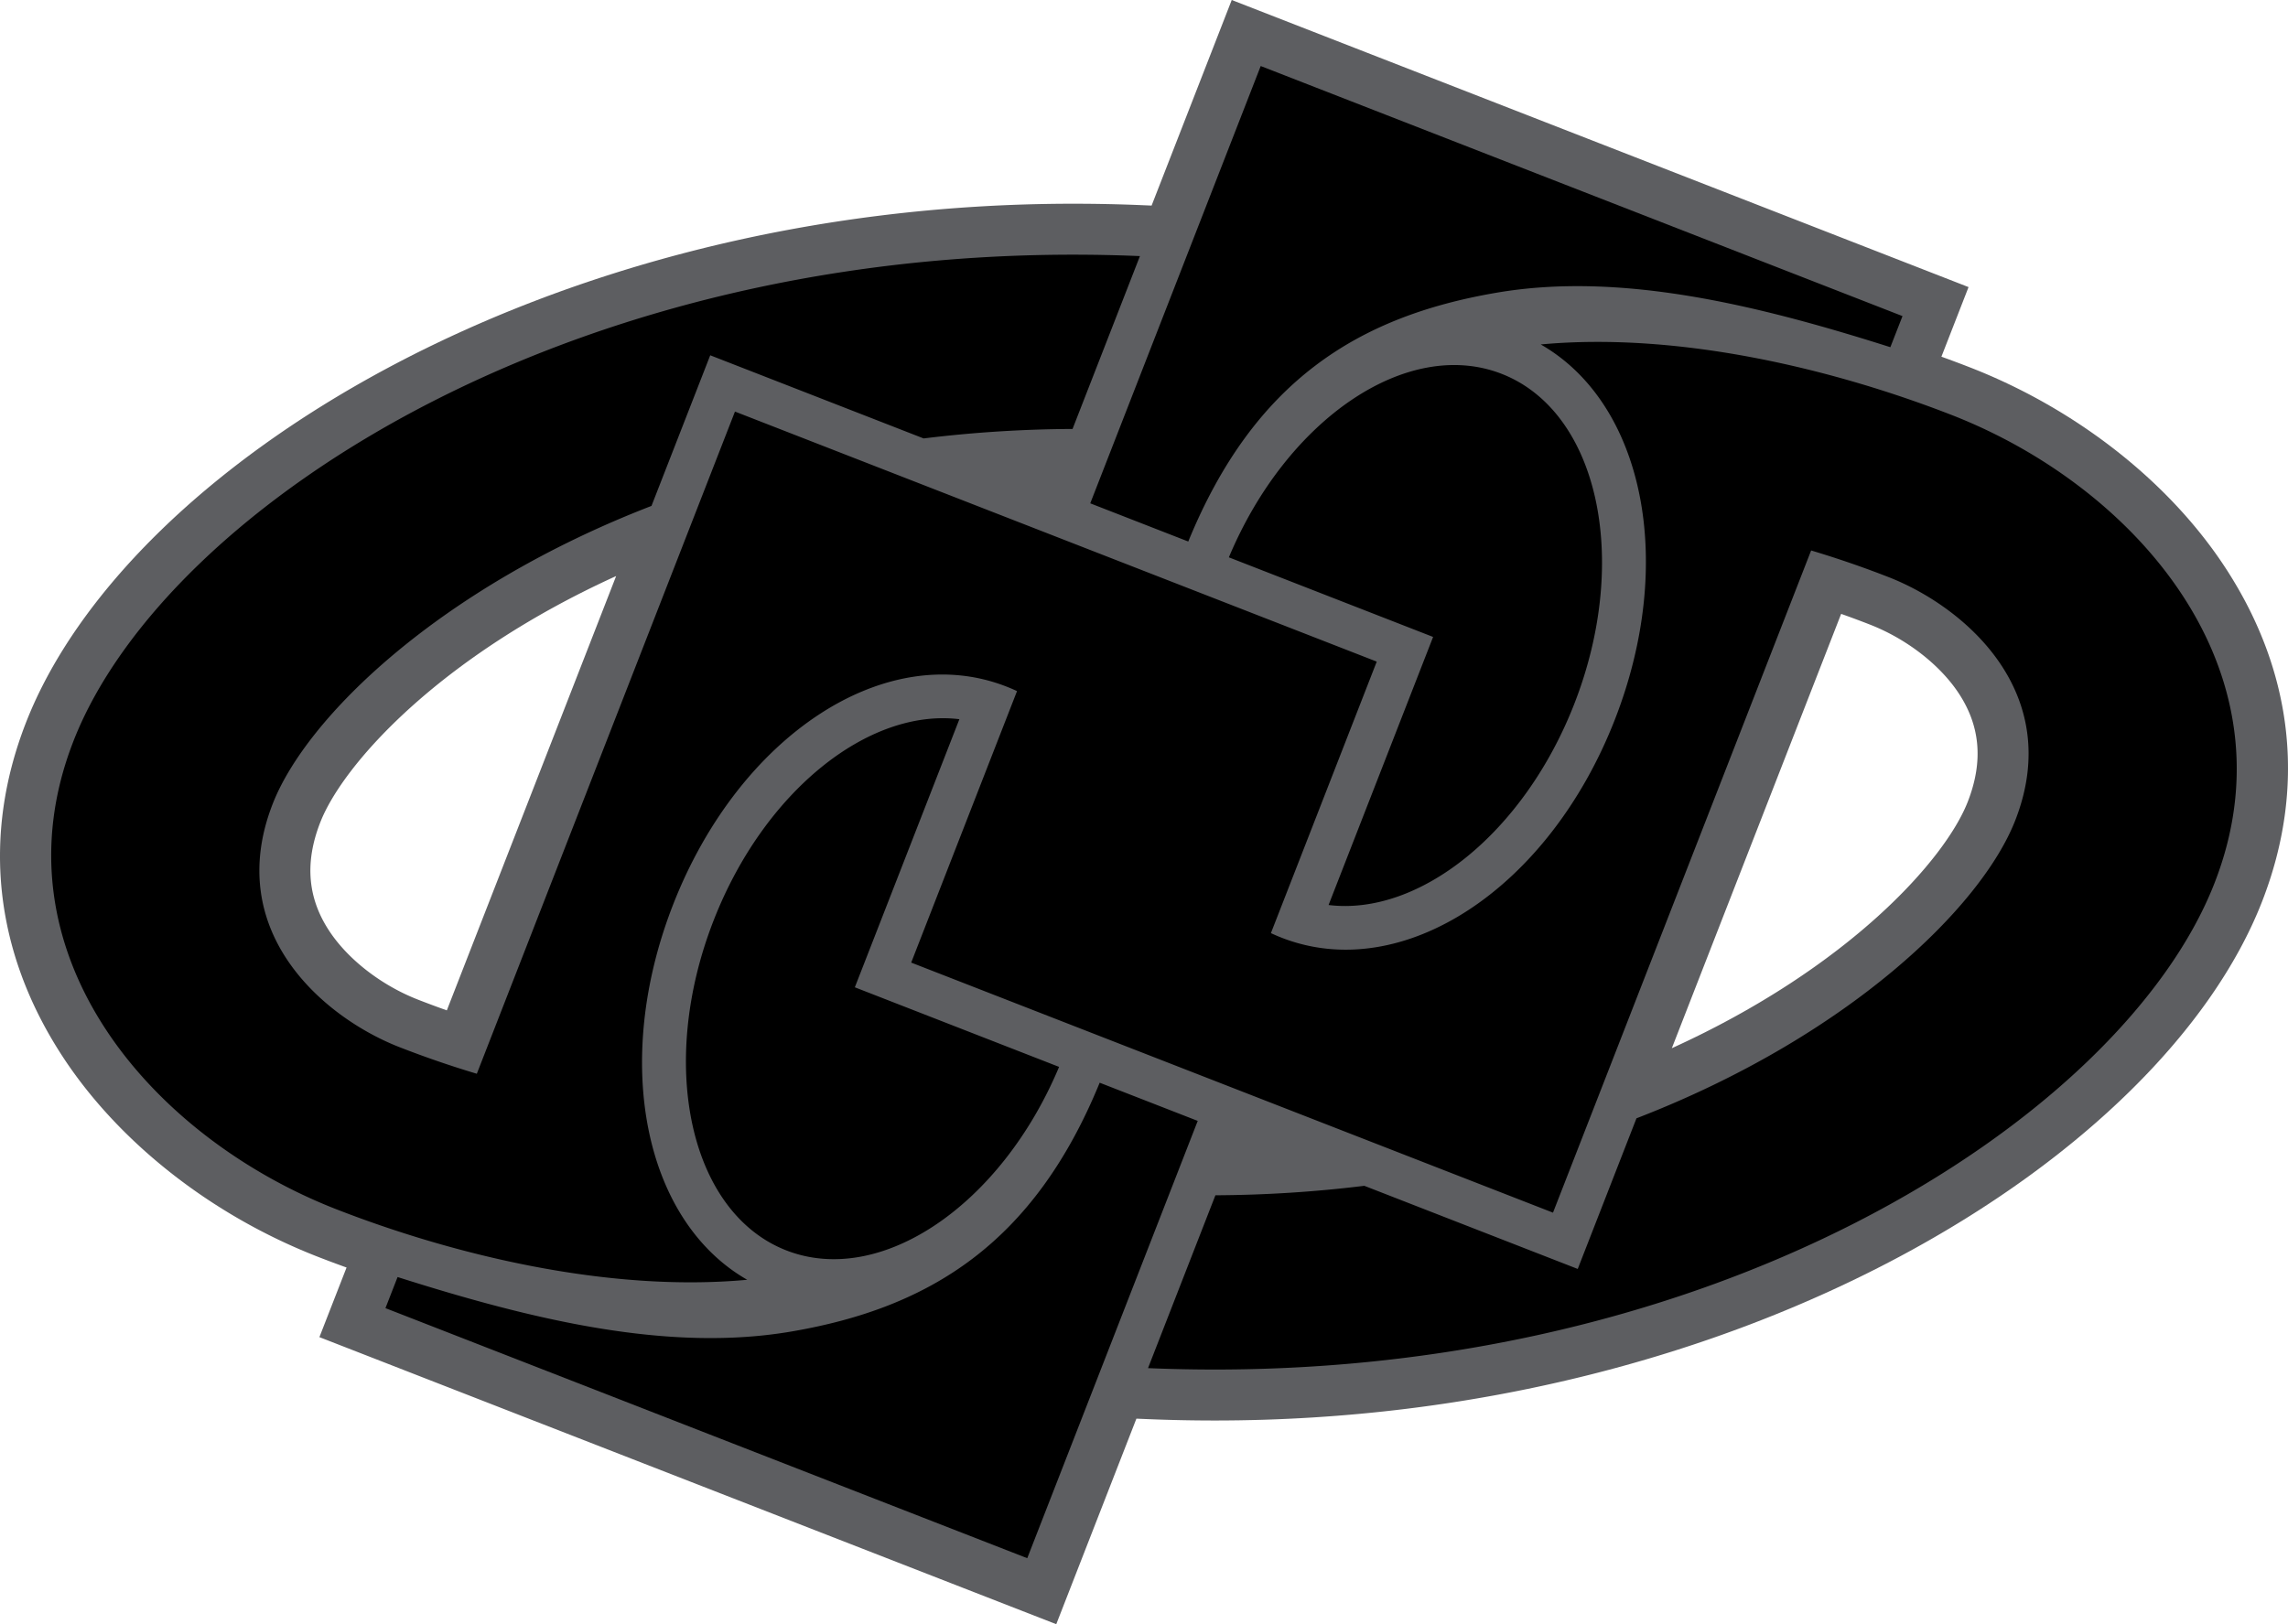 <svg xmlns="http://www.w3.org/2000/svg" xml:space="preserve" width="149.999" height="106.512" viewBox="0 0 149.999 106.512"><path fill="#5d5e61" d="m20.94 87.687 1.78-4.565a78 78 0 0 1-1.878-.703c-7-2.728-13.126-7.554-16.804-13.237C-.384 62.348-1.19 54.813 1.7 47.393 8.22 30.664 35.682 13.36 70.356 13.36c1.495 0 3.016.031 4.52.095l.622.026L80.751 0l48.305 18.827-1.779 4.564q1.031.373 1.878.704c7.001 2.729 13.126 7.555 16.804 13.238 4.423 6.834 5.231 14.369 2.34 21.788-6.52 16.729-33.982 34.033-68.654 34.033-1.497 0-3.018-.031-4.52-.095l-.624-.026-5.254 13.479zm88.664-18.948c11.608-5.282 17.924-12.37 19.4-16.159 1.048-2.688.821-5.064-.694-7.266-1.256-1.82-3.396-3.45-5.727-4.358a63 63 0 0 0-1.879-.699zm-69.21-30.963c-11.61 5.282-17.925 12.37-19.4 16.159-1.049 2.688-.822 5.064.694 7.266 1.255 1.82 3.396 3.45 5.726 4.358q.935.364 1.88.699z"/><path d="M69.433 69.965c-3.807 9.08-11.7 14.442-17.88 12.035-6.33-2.469-8.466-12.152-4.772-21.63 3.308-8.489 10.171-13.935 16.115-13.205l-6.853 17.58zm2.661 1.037c-4.317 10.547-11.15 14.762-20.19 16.313-8.09 1.391-17.025-.768-25.839-3.569l-.795 2.039 42.076 16.399 11.176-28.678zm5.808-35.49c4.317-10.547 11.151-14.762 20.19-16.313 8.09-1.391 17.025.768 25.838 3.569l.796-2.039L82.651 4.33 71.476 33.007zm23.911 44.012 16.923-43.425a66 66 0 0 1 5.063 1.741c5.02 1.956 11.578 7.599 8.321 15.954-2.222 5.699-10.952 14.178-24.835 19.543l-3.85 9.878-13.992-5.452a83 83 0 0 1-9.762.621L75.263 89.72c36.478 1.536 63.9-16.365 69.92-31.812 5.395-13.84-5.063-25.95-17.242-30.697-7.502-2.925-17.7-5.475-26.932-4.623 6.732 3.854 8.904 14.227 4.863 24.592-4.33 11.112-13.926 17.401-21.842 14.316a11 11 0 0 1-.71-.304l6.938-17.804L48.184 26.99 31.26 70.415a66 66 0 0 1-5.062-1.741c-5.019-1.956-11.579-7.598-8.322-15.954 2.222-5.699 10.951-14.178 24.835-19.543l3.851-9.878 13.991 5.453a83 83 0 0 1 9.762-.622l4.418-11.336c-36.477-1.535-63.9 16.364-69.92 31.812-5.395 13.84 5.063 25.951 17.243 30.697 7.502 2.925 17.701 5.475 26.931 4.623-6.732-3.854-8.904-14.227-4.864-24.592 4.332-11.112 13.926-17.401 21.842-14.316q.363.14.71.304l-6.938 17.803zm-7.86-37.755L87.1 59.349c5.944.729 12.808-4.716 16.115-13.205 3.694-9.478 1.56-19.161-4.77-21.629-6.182-2.408-14.075 2.954-17.882 12.034zM59.736 63.124"/></svg>